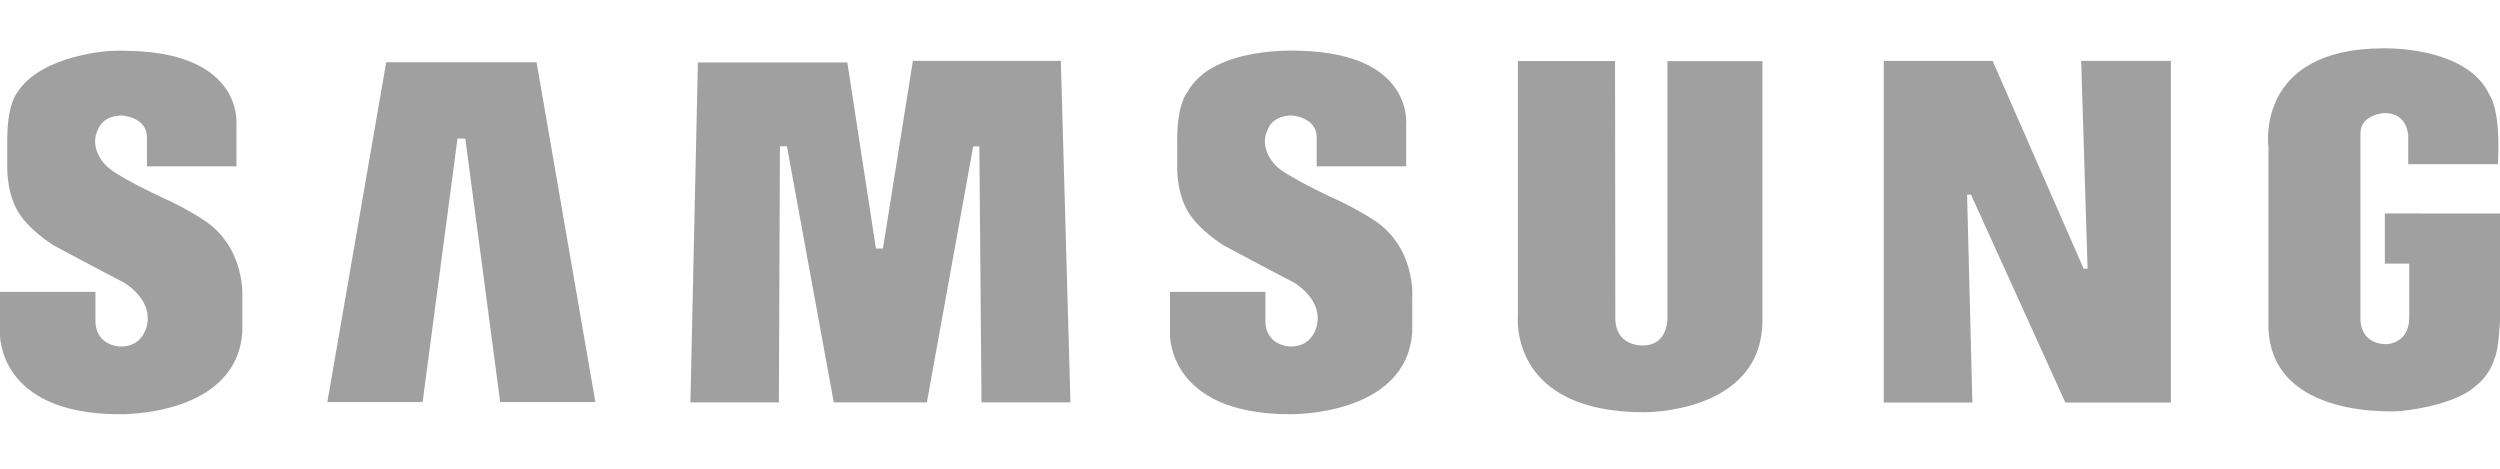 <svg width="160" height="30" viewBox="0 0 200 30" fill="none" xmlns="http://www.w3.org/2000/svg">
<g clip-path="url(#clip0_18_626)">
<path fill-rule="evenodd" clip-rule="evenodd" d="M109.671 13.7C108.661 13.072 107.608 12.515 106.52 12.033C106.52 12.033 102.796 10.306 102.056 9.484C102.056 9.484 100.608 8.117 101.458 6.528C101.458 6.528 101.812 5.49 103.339 5.49C103.339 5.49 105.335 5.6 105.335 7.24V9.556H112.492V6.146C112.492 6.146 113.044 0.563 104.063 0.315C104.063 0.315 97 -0.149 94.972 3.657C94.972 3.657 94.175 4.503 94.175 7.459V9.594C94.175 9.594 94.097 12.058 95.354 13.644C95.354 13.644 96.066 14.685 97.818 15.838C97.818 15.838 101.376 17.754 103.511 18.851C103.511 18.851 105.668 20.083 105.392 22.039C105.392 22.039 105.219 24.049 103.138 23.967C103.138 23.967 101.232 23.882 101.232 21.911V19.597H93.596V22.958C93.596 22.958 93.379 29.387 103.182 29.387C103.182 29.387 112.542 29.578 112.981 22.788V20.055C112.981 20.055 113.31 15.892 109.671 13.704V13.7Z" fill="#A0A0A0"/>
<path fill-rule="evenodd" clip-rule="evenodd" d="M73.031 1.117L70.636 16.133H70.075L67.787 1.249H55.831L55.232 28.444H62.31L62.395 7.954H62.953L66.702 28.44H74.15L77.856 7.964H78.348L78.52 28.444H85.636L84.868 1.117H73.031Z" fill="#A0A0A0"/>
<path fill-rule="evenodd" clip-rule="evenodd" d="M30.897 1.23L26.188 28.415H33.809L36.599 7.337H37.226L40.013 28.415H47.63L42.925 1.23H30.897Z" fill="#A0A0A0"/>
<path fill-rule="evenodd" clip-rule="evenodd" d="M190.787 13.328V17.337H192.74V21.641C192.74 23.741 190.94 23.782 190.94 23.782C188.746 23.782 188.837 21.782 188.837 21.782V6.908C188.837 5.375 190.777 5.293 190.777 5.293C192.639 5.293 192.658 7.121 192.658 7.121V9.384H199.834C200.066 4.967 199.188 3.898 199.188 3.898C197.408 -0.099 190.674 0.118 190.674 0.118C180.329 0.118 181.476 8.058 181.476 8.058V22.453C181.699 29.898 191.893 29.143 192.066 29.133C196.602 28.632 197.969 27.193 197.969 27.193C198.722 26.637 199.278 25.855 199.555 24.961C199.915 24.205 200.006 21.798 200.006 21.798V13.334L190.787 13.328Z" fill="#A0A0A0"/>
<path fill-rule="evenodd" clip-rule="evenodd" d="M167.006 17.751H166.693L159.411 1.124H150.702V28.45H157.79L157.367 11.823H157.68L165.226 28.45H173.671V1.121H166.495L167.006 17.751Z" fill="#A0A0A0"/>
<path fill-rule="evenodd" clip-rule="evenodd" d="M133.395 21.641C133.395 21.641 133.498 23.885 131.42 23.885C131.42 23.885 129.226 24.001 129.226 21.691L129.204 1.136H121.433V21.512C121.433 21.512 120.636 29.23 131.527 29.23C131.527 29.23 140.994 29.343 140.994 21.867V1.139H133.395V21.641Z" fill="#A0A0A0"/>
<path fill-rule="evenodd" clip-rule="evenodd" d="M16.072 13.701C15.068 13.072 14.02 12.515 12.937 12.033C12.937 12.033 9.216 10.309 8.476 9.484C8.476 9.484 7.025 8.114 7.875 6.531C7.875 6.531 8.232 5.491 9.755 5.491C9.755 5.491 11.755 5.6 11.755 7.24V9.556H18.915V6.146C18.915 6.146 19.436 0.56 10.464 0.324C9.908 0.295 9.352 0.295 8.796 0.324C8.796 0.324 3.357 0.616 1.414 3.6C1.4 3.619 1.388 3.639 1.376 3.66C1.376 3.66 0.58 4.506 0.58 7.462V9.597C0.58 9.597 0.498 12.061 1.759 13.647C1.759 13.647 2.47 14.688 4.223 15.842C4.223 15.842 7.777 17.757 9.915 18.854C9.915 18.854 12.072 20.083 11.796 22.042C11.796 22.042 11.621 24.052 9.542 23.97C9.542 23.97 7.636 23.886 7.636 21.914V19.597H4.32058e-06V22.961C4.32058e-06 22.961 -0.213 29.39 9.586 29.39C9.586 29.39 18.947 29.581 19.386 22.791V20.058C19.386 20.058 19.699 15.895 16.072 13.707V13.701Z" fill="#A0A0A0"/>
</g>
<defs>
<clipPath id="clip0_18_626">
<rect width="200" height="29.282" fill="white" transform="translate(0 0.105)"/>
</clipPath>
</defs>
</svg>
